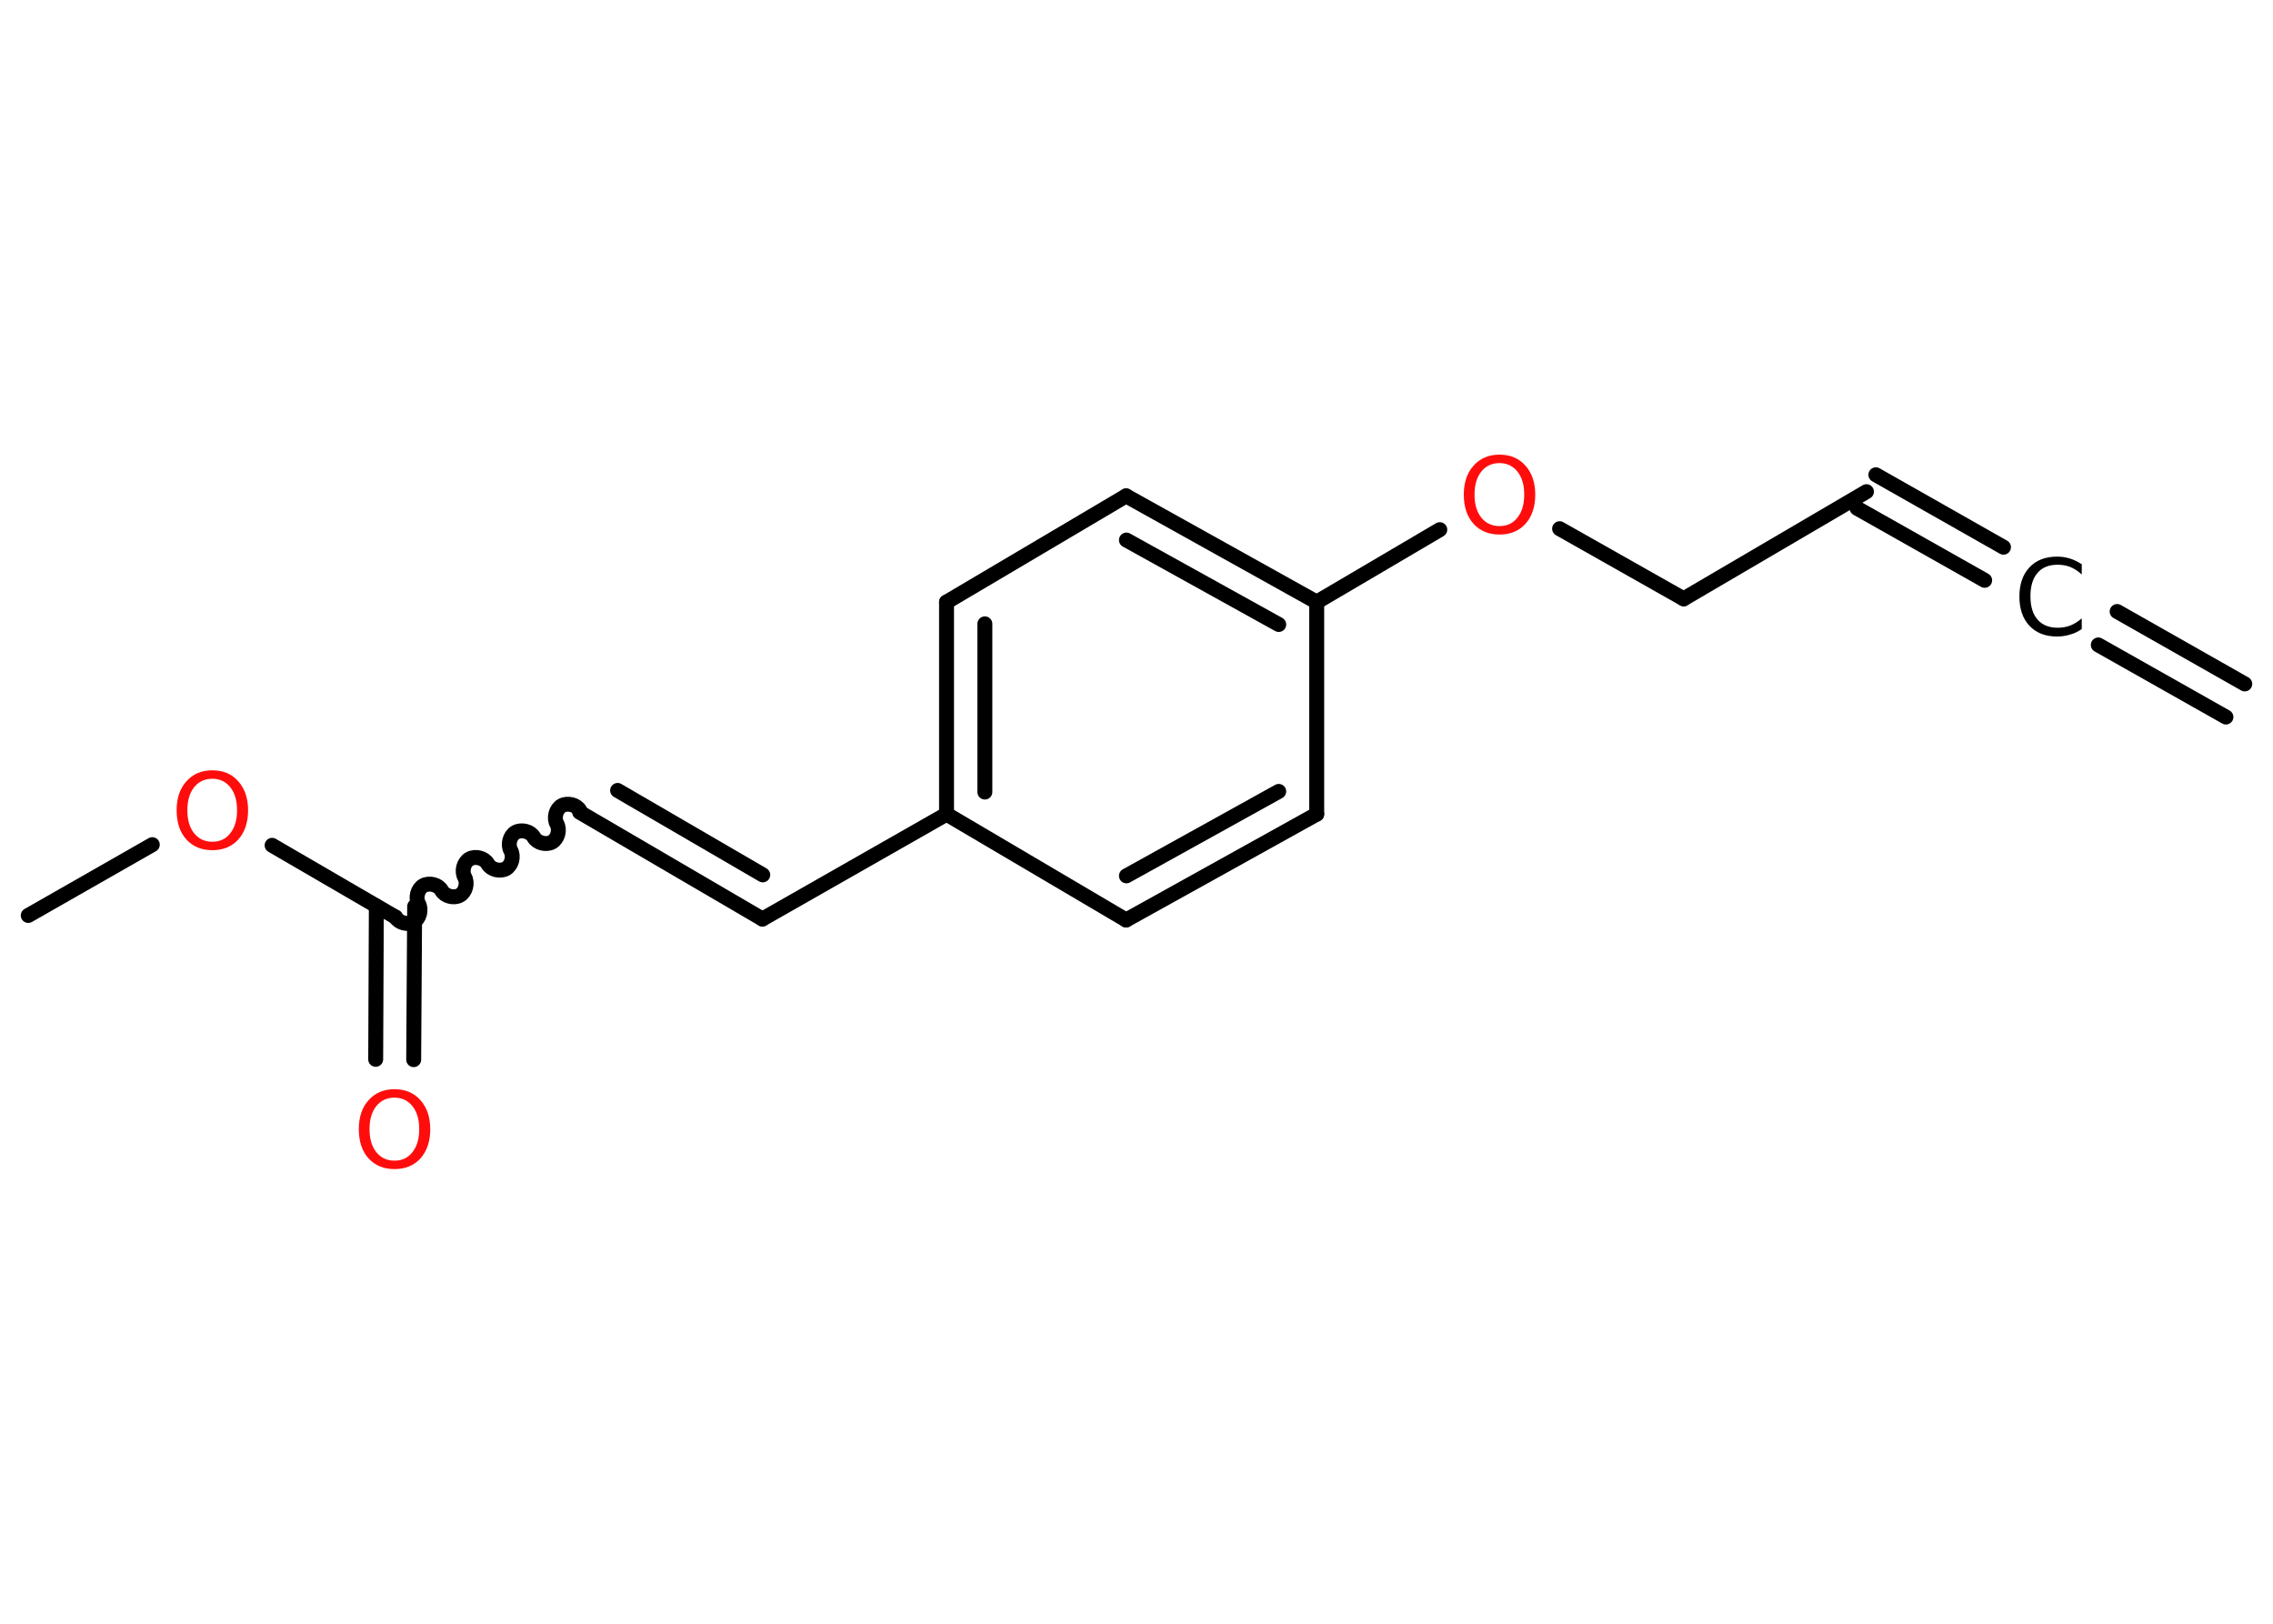 <?xml version='1.0' encoding='UTF-8'?>
<!DOCTYPE svg PUBLIC "-//W3C//DTD SVG 1.1//EN" "http://www.w3.org/Graphics/SVG/1.1/DTD/svg11.dtd">
<svg version='1.2' xmlns='http://www.w3.org/2000/svg' xmlns:xlink='http://www.w3.org/1999/xlink' width='70.0mm' height='50.0mm' viewBox='0 0 70.0 50.0'>
  <desc>Generated by the Chemistry Development Kit (http://github.com/cdk)</desc>
  <g stroke-linecap='round' stroke-linejoin='round' stroke='#000000' stroke-width='.46' fill='#FF0D0D'>
    <rect x='.0' y='.0' width='70.0' height='50.0' fill='#FFFFFF' stroke='none'/>
    <g id='mol1' class='mol'>
      <g id='mol1bnd1' class='bond'>
        <line x1='68.55' y1='22.08' x2='64.62' y2='19.86'/>
        <line x1='69.13' y1='21.06' x2='65.2' y2='18.83'/>
      </g>
      <g id='mol1bnd2' class='bond'>
        <line x1='61.12' y1='17.87' x2='57.19' y2='15.65'/>
        <line x1='61.7' y1='16.85' x2='57.77' y2='14.62'/>
      </g>
      <line id='mol1bnd3' class='bond' x1='57.48' y1='15.14' x2='51.85' y2='18.44'/>
      <line id='mol1bnd4' class='bond' x1='51.85' y1='18.44' x2='48.03' y2='16.28'/>
      <line id='mol1bnd5' class='bond' x1='44.34' y1='16.31' x2='40.55' y2='18.54'/>
      <g id='mol1bnd6' class='bond'>
        <line x1='40.55' y1='18.54' x2='34.68' y2='15.27'/>
        <line x1='39.38' y1='19.23' x2='34.69' y2='16.63'/>
      </g>
      <line id='mol1bnd7' class='bond' x1='34.68' y1='15.27' x2='29.15' y2='18.54'/>
      <g id='mol1bnd8' class='bond'>
        <line x1='29.15' y1='18.54' x2='29.15' y2='25.07'/>
        <line x1='30.33' y1='19.21' x2='30.33' y2='24.39'/>
      </g>
      <line id='mol1bnd9' class='bond' x1='29.15' y1='25.07' x2='23.48' y2='28.3'/>
      <g id='mol1bnd10' class='bond'>
        <line x1='23.48' y1='28.3' x2='17.85' y2='25.01'/>
        <line x1='23.49' y1='26.94' x2='19.02' y2='24.34'/>
      </g>
      <path id='mol1bnd11' class='bond' d='M12.18 28.24c.1 .18 .38 .25 .56 .15c.18 -.1 .25 -.38 .15 -.56c-.1 -.18 -.03 -.46 .15 -.56c.18 -.1 .46 -.03 .56 .15c.1 .18 .38 .25 .56 .15c.18 -.1 .25 -.38 .15 -.56c-.1 -.18 -.03 -.46 .15 -.56c.18 -.1 .46 -.03 .56 .15c.1 .18 .38 .25 .56 .15c.18 -.1 .25 -.38 .15 -.56c-.1 -.18 -.03 -.46 .15 -.56c.18 -.1 .46 -.03 .56 .15c.1 .18 .38 .25 .56 .15c.18 -.1 .25 -.38 .15 -.56c-.1 -.18 -.03 -.46 .15 -.56c.18 -.1 .46 -.03 .56 .15' fill='none' stroke='#000000' stroke-width='.46'/>
      <g id='mol1bnd12' class='bond'>
        <line x1='12.77' y1='27.91' x2='12.74' y2='32.63'/>
        <line x1='11.59' y1='27.9' x2='11.57' y2='32.62'/>
      </g>
      <line id='mol1bnd13' class='bond' x1='12.18' y1='28.24' x2='8.38' y2='26.03'/>
      <line id='mol1bnd14' class='bond' x1='4.69' y1='26.01' x2='.87' y2='28.19'/>
      <line id='mol1bnd15' class='bond' x1='29.15' y1='25.07' x2='34.68' y2='28.33'/>
      <g id='mol1bnd16' class='bond'>
        <line x1='34.68' y1='28.33' x2='40.55' y2='25.07'/>
        <line x1='34.69' y1='26.97' x2='39.38' y2='24.37'/>
      </g>
      <line id='mol1bnd17' class='bond' x1='40.55' y1='18.54' x2='40.55' y2='25.07'/>
      <path id='mol1atm2' class='atom' d='M64.11 17.35v.34q-.16 -.15 -.35 -.23q-.18 -.07 -.39 -.07q-.41 .0 -.62 .25q-.22 .25 -.22 .72q.0 .47 .22 .72q.22 .25 .62 .25q.21 .0 .39 -.07q.18 -.07 .35 -.22v.33q-.17 .12 -.36 .17q-.19 .06 -.4 .06q-.54 .0 -.85 -.33q-.31 -.33 -.31 -.9q.0 -.57 .31 -.9q.31 -.33 .85 -.33q.21 .0 .4 .06q.19 .06 .35 .17z' stroke='none' fill='#000000'/>
      <path id='mol1atm5' class='atom' d='M46.18 14.26q-.35 .0 -.56 .26q-.21 .26 -.21 .71q.0 .45 .21 .71q.21 .26 .56 .26q.35 .0 .55 -.26q.21 -.26 .21 -.71q.0 -.45 -.21 -.71q-.21 -.26 -.55 -.26zM46.18 14.0q.5 .0 .8 .34q.3 .34 .3 .89q.0 .56 -.3 .9q-.3 .33 -.8 .33q-.5 .0 -.8 -.33q-.3 -.33 -.3 -.9q.0 -.56 .3 -.89q.3 -.34 .8 -.34z' stroke='none'/>
      <path id='mol1atm13' class='atom' d='M12.15 33.8q-.35 .0 -.56 .26q-.21 .26 -.21 .71q.0 .45 .21 .71q.21 .26 .56 .26q.35 .0 .55 -.26q.21 -.26 .21 -.71q.0 -.45 -.21 -.71q-.21 -.26 -.55 -.26zM12.15 33.54q.5 .0 .8 .34q.3 .34 .3 .89q.0 .56 -.3 .9q-.3 .33 -.8 .33q-.5 .0 -.8 -.33q-.3 -.33 -.3 -.9q.0 -.56 .3 -.89q.3 -.34 .8 -.34z' stroke='none'/>
      <path id='mol1atm14' class='atom' d='M6.54 23.98q-.35 .0 -.56 .26q-.21 .26 -.21 .71q.0 .45 .21 .71q.21 .26 .56 .26q.35 .0 .55 -.26q.21 -.26 .21 -.71q.0 -.45 -.21 -.71q-.21 -.26 -.55 -.26zM6.54 23.72q.5 .0 .8 .34q.3 .34 .3 .89q.0 .56 -.3 .9q-.3 .33 -.8 .33q-.5 .0 -.8 -.33q-.3 -.33 -.3 -.9q.0 -.56 .3 -.89q.3 -.34 .8 -.34z' stroke='none'/>
    </g>
  </g>
</svg>
